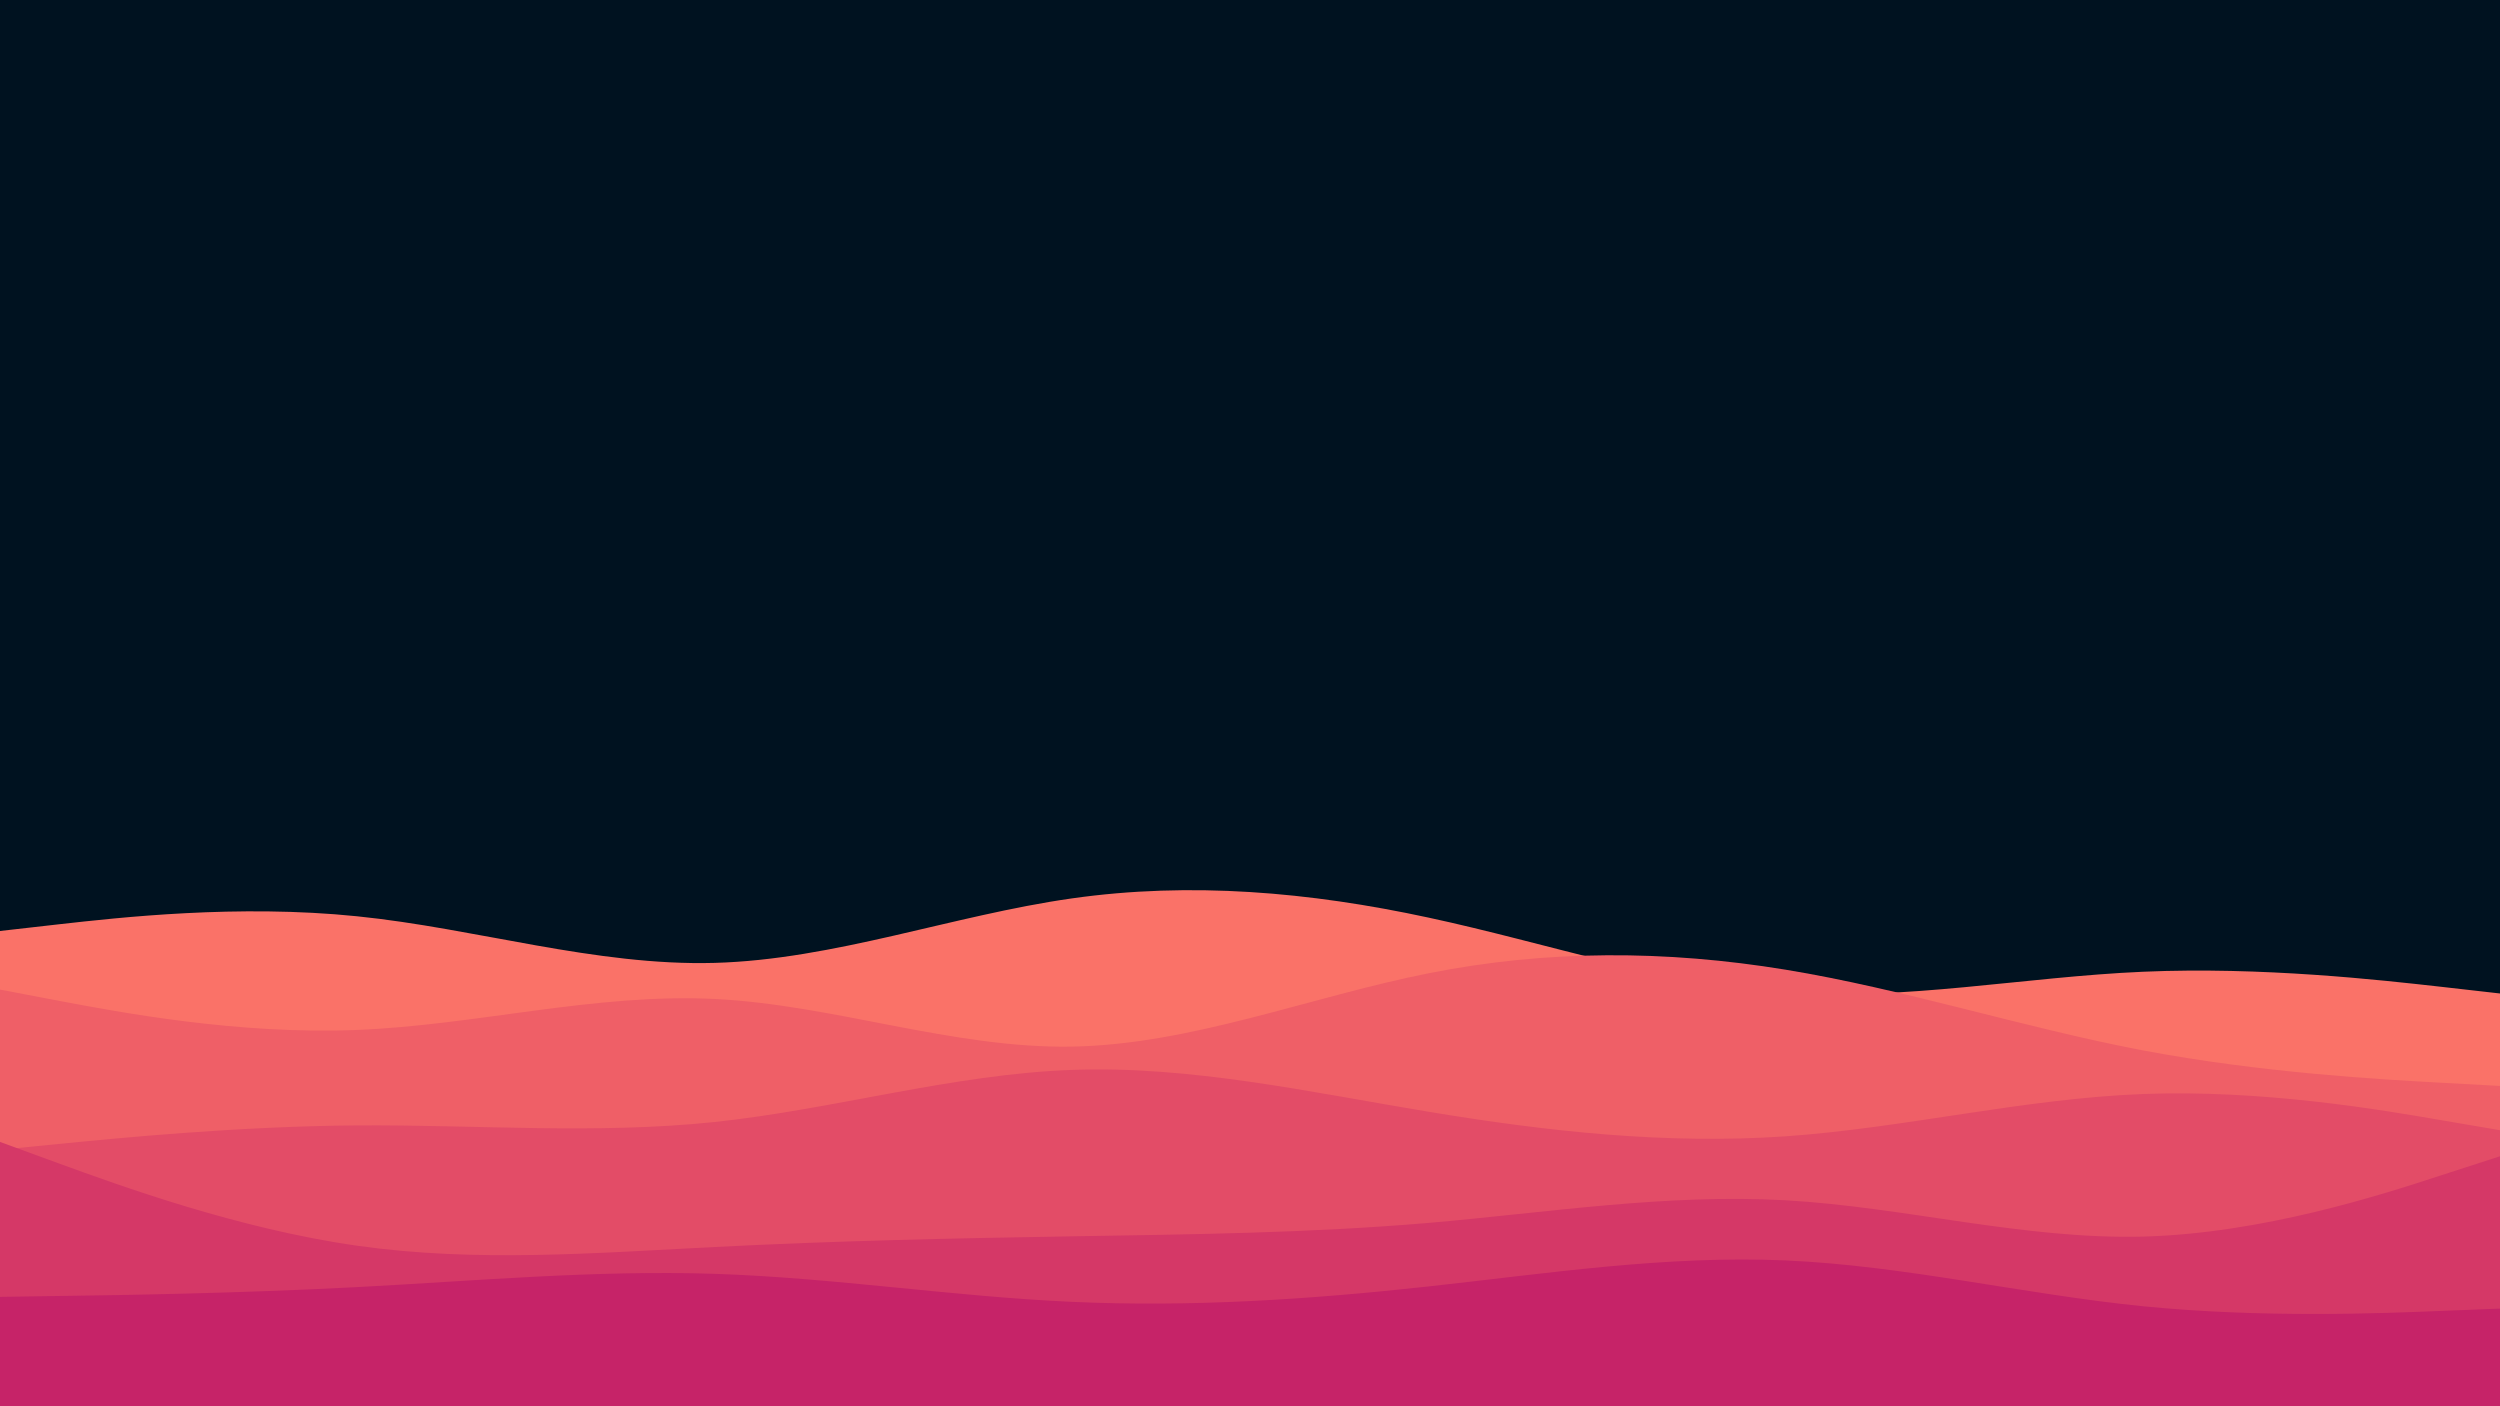 <svg id="visual" viewBox="0 0 1920 1080" width="1920" height="1080" xmlns="http://www.w3.org/2000/svg" xmlns:xlink="http://www.w3.org/1999/xlink" version="1.1"><rect x="0" y="0" width="1920" height="1080" fill="#001220"></rect><path d="M0 715L45.7 709.8C91.3 704.7 182.7 694.3 274.2 703.7C365.7 713 457.3 742 548.8 739.5C640.3 737 731.7 703 823 690C914.3 677 1005.7 685 1097 704.7C1188.3 724.3 1279.7 755.7 1371.2 762.2C1462.7 768.7 1554.3 750.3 1645.8 746.3C1737.3 742.3 1828.7 752.7 1874.3 757.8L1920 763L1920 1081L1874.3 1081C1828.7 1081 1737.3 1081 1645.8 1081C1554.3 1081 1462.7 1081 1371.2 1081C1279.7 1081 1188.3 1081 1097 1081C1005.7 1081 914.3 1081 823 1081C731.7 1081 640.3 1081 548.8 1081C457.3 1081 365.7 1081 274.2 1081C182.7 1081 91.3 1081 45.7 1081L0 1081Z" fill="#fa7268"></path><path d="M0 760L45.7 768.7C91.3 777.3 182.7 794.7 274.2 791C365.7 787.3 457.3 762.7 548.8 767.2C640.3 771.7 731.7 805.3 823 803.8C914.3 802.3 1005.7 765.7 1097 747.5C1188.3 729.3 1279.7 729.7 1371.2 744.7C1462.7 759.7 1554.3 789.3 1645.8 806.7C1737.3 824 1828.7 829 1874.3 831.5L1920 834L1920 1081L1874.3 1081C1828.7 1081 1737.3 1081 1645.8 1081C1554.3 1081 1462.7 1081 1371.2 1081C1279.7 1081 1188.3 1081 1097 1081C1005.7 1081 914.3 1081 823 1081C731.7 1081 640.3 1081 548.8 1081C457.3 1081 365.7 1081 274.2 1081C182.7 1081 91.3 1081 45.7 1081L0 1081Z" fill="#ef5f67"></path><path d="M0 883L45.7 878.5C91.3 874 182.7 865 274.2 864.3C365.7 863.7 457.3 871.3 548.8 861.7C640.3 852 731.7 825 823 821.7C914.3 818.3 1005.7 838.7 1097 853.8C1188.3 869 1279.7 879 1371.2 872.7C1462.7 866.3 1554.3 843.7 1645.8 840.2C1737.3 836.7 1828.7 852.3 1874.3 860.2L1920 868L1920 1081L1874.3 1081C1828.7 1081 1737.3 1081 1645.8 1081C1554.3 1081 1462.7 1081 1371.2 1081C1279.7 1081 1188.3 1081 1097 1081C1005.7 1081 914.3 1081 823 1081C731.7 1081 640.3 1081 548.8 1081C457.3 1081 365.7 1081 274.2 1081C182.7 1081 91.3 1081 45.7 1081L0 1081Z" fill="#e34c67"></path><path d="M0 877L45.7 893.7C91.3 910.3 182.7 943.7 274.2 956.7C365.7 969.7 457.3 962.3 548.8 957.7C640.3 953 731.7 951 823 949.5C914.3 948 1005.7 947 1097 939.2C1188.3 931.3 1279.7 916.7 1371.2 921.8C1462.7 927 1554.3 952 1645.8 949.7C1737.3 947.3 1828.7 917.7 1874.3 902.8L1920 888L1920 1081L1874.3 1081C1828.7 1081 1737.3 1081 1645.8 1081C1554.3 1081 1462.7 1081 1371.2 1081C1279.7 1081 1188.3 1081 1097 1081C1005.7 1081 914.3 1081 823 1081C731.7 1081 640.3 1081 548.8 1081C457.3 1081 365.7 1081 274.2 1081C182.7 1081 91.3 1081 45.7 1081L0 1081Z" fill="#d53867"></path><path d="M0 996L45.7 995.3C91.3 994.7 182.7 993.3 274.2 988.5C365.7 983.7 457.3 975.3 548.8 978.3C640.3 981.3 731.7 995.7 823 999.8C914.3 1004 1005.7 998 1097 988C1188.3 978 1279.7 964 1371.2 968C1462.7 972 1554.3 994 1645.8 1003.2C1737.3 1012.3 1828.7 1008.7 1874.3 1006.8L1920 1005L1920 1081L1874.3 1081C1828.7 1081 1737.3 1081 1645.8 1081C1554.3 1081 1462.7 1081 1371.2 1081C1279.7 1081 1188.3 1081 1097 1081C1005.7 1081 914.3 1081 823 1081C731.7 1081 640.3 1081 548.8 1081C457.3 1081 365.7 1081 274.2 1081C182.7 1081 91.3 1081 45.7 1081L0 1081Z" fill="#c62368"></path></svg>